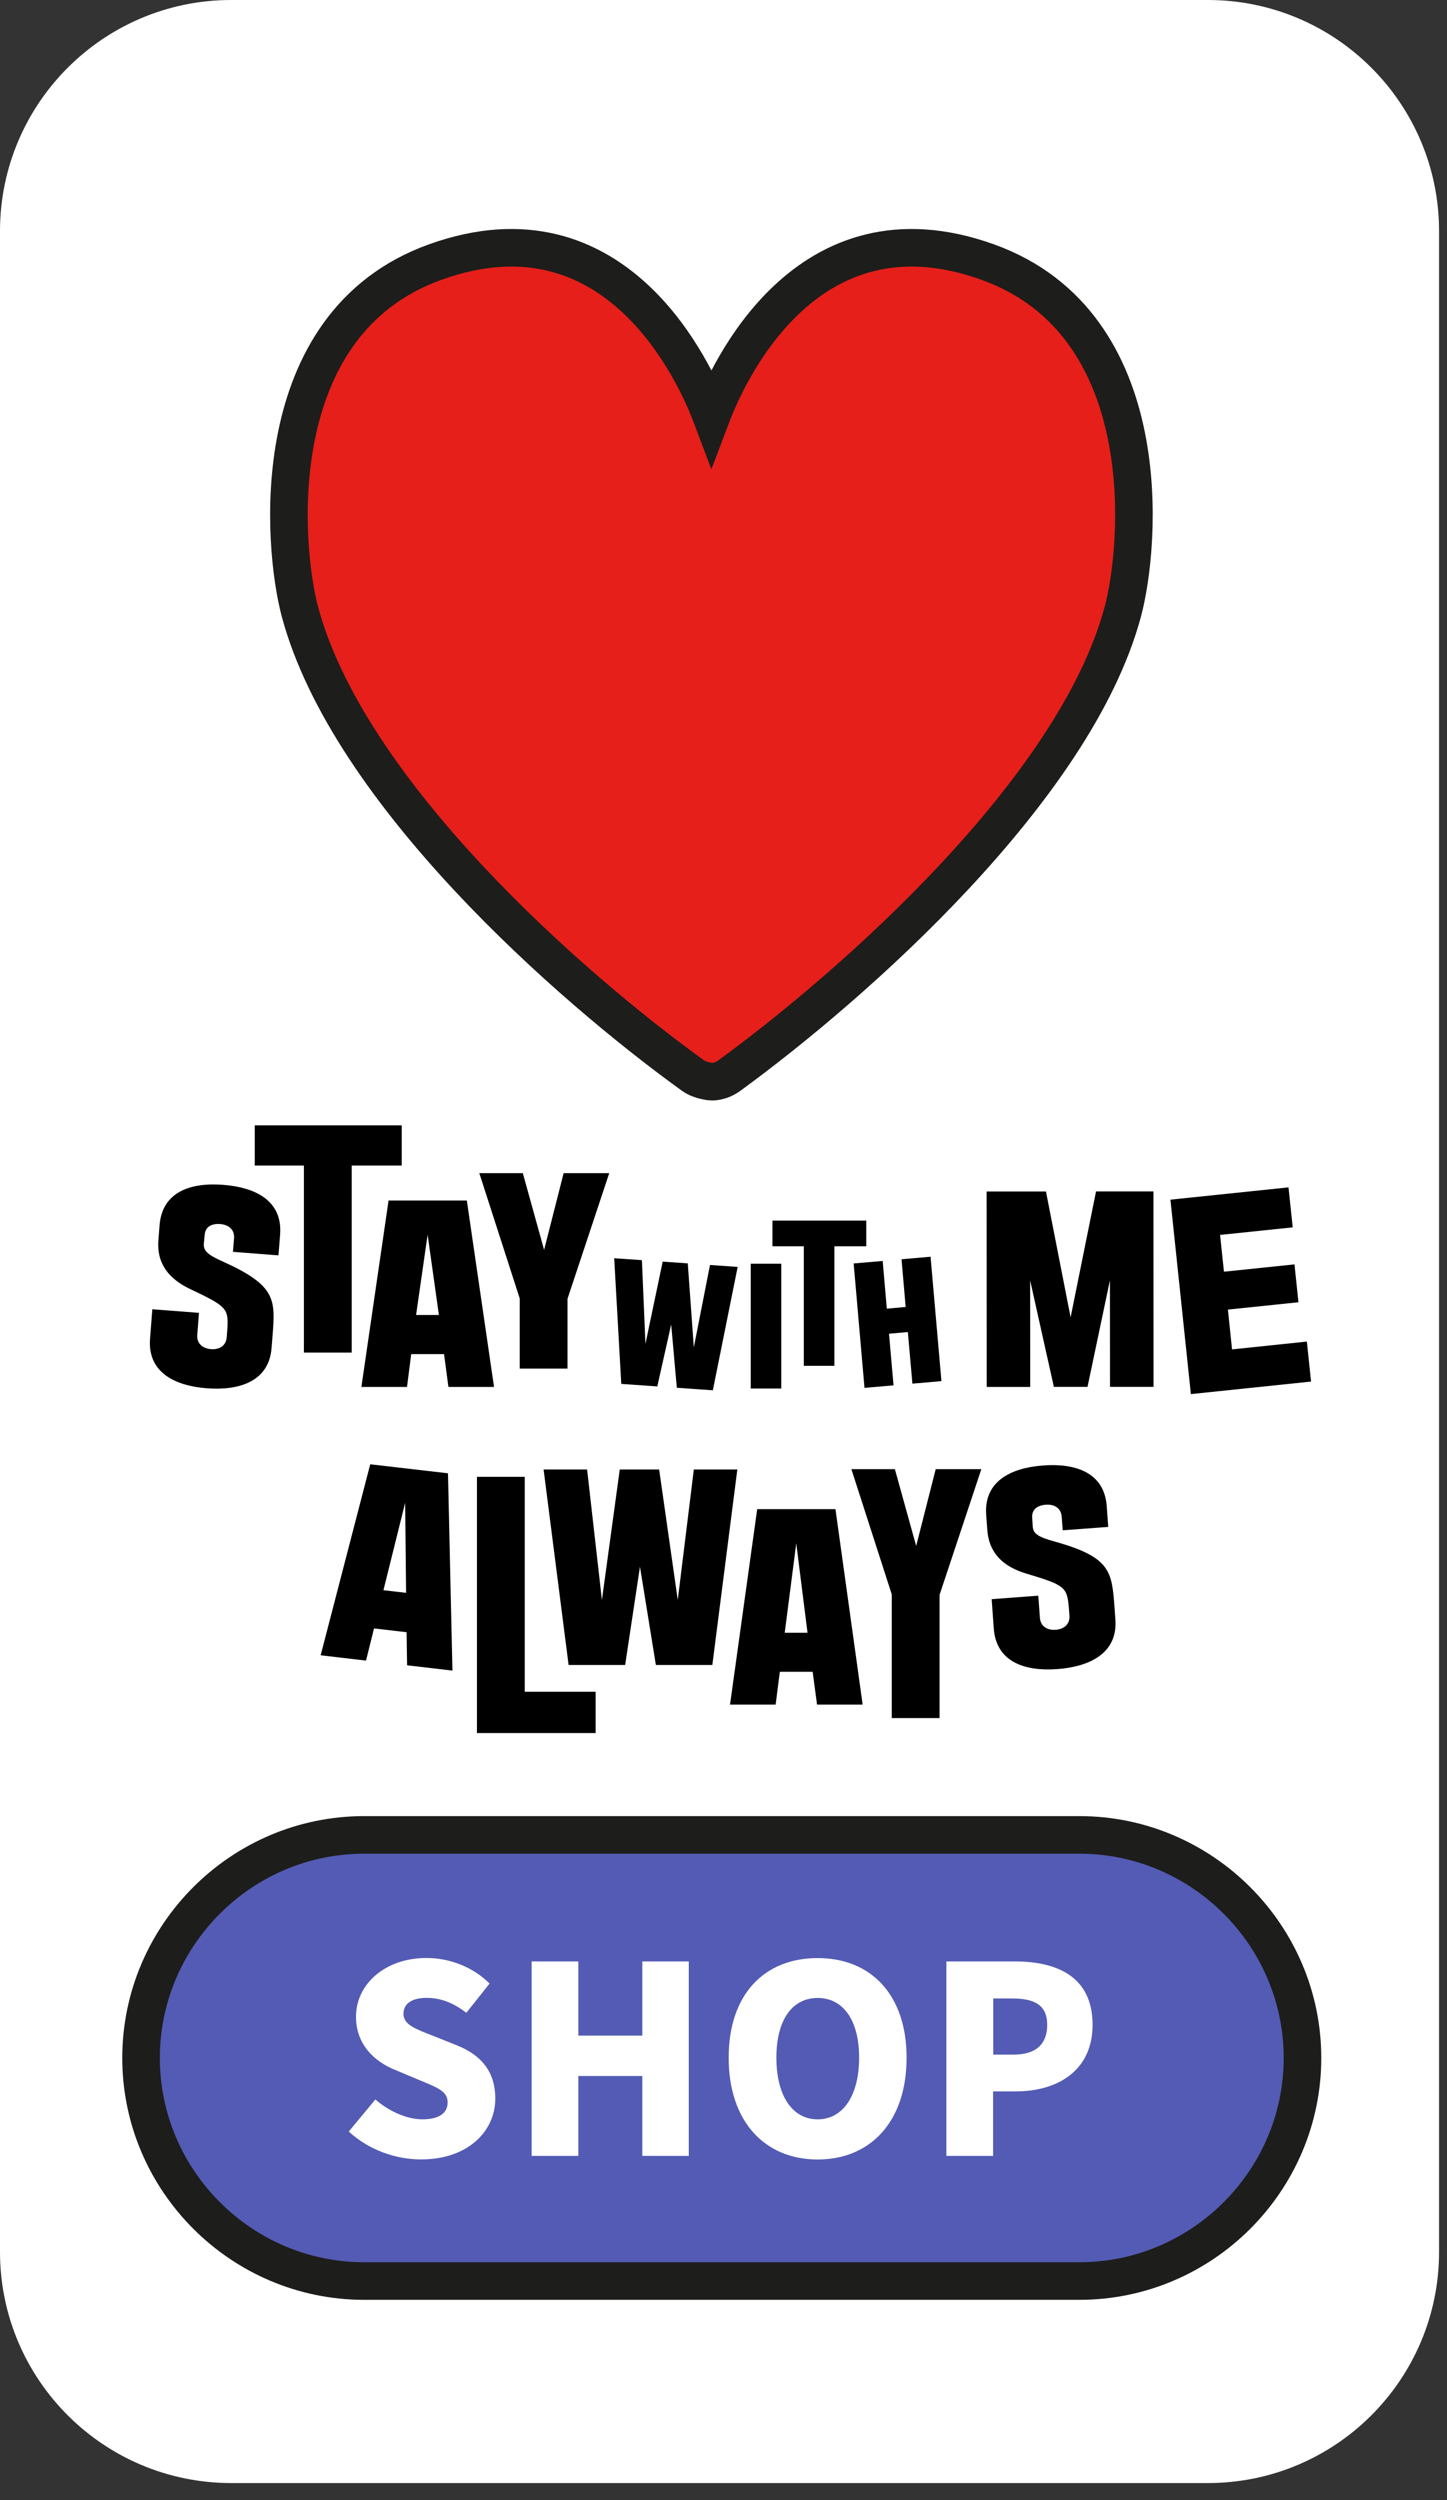 <svg width="77" height="133" viewBox="0 0 77 133" fill="none" xmlns="http://www.w3.org/2000/svg">
<rect x="0" y="0" width="77" height="133" fill="#333333" stroke="none"/>
<path d="M64.276 132.093H12.303C5.509 132.093 0 126.585 0 119.792V12.301C0 5.508 5.509 0 12.303 0H64.276C71.07 0 76.578 5.508 76.578 12.301V119.792C76.578 126.585 71.07 132.093 64.276 132.093Z" fill="white"/>
<path d="M57.441 121.346H19.374C12.849 121.346 7.506 116.004 7.506 109.48C7.506 102.955 12.844 97.613 19.374 97.613H57.441C63.967 97.613 69.31 102.955 69.31 109.48C69.31 116.004 63.971 121.346 57.441 121.346Z" fill="#535BB4" stroke="#1D1D1B" stroke-width="2" stroke-miterlimit="10"/>
<path d="M18.559 113.393L19.974 111.687C20.695 112.314 21.654 112.744 22.473 112.744C23.391 112.744 23.821 112.395 23.821 111.84C23.821 111.244 23.253 111.047 22.361 110.675L21.04 110.12C19.956 109.69 18.944 108.786 18.944 107.286C18.944 105.548 20.498 104.16 22.693 104.16C23.888 104.16 25.151 104.617 26.052 105.521L24.816 107.075C24.135 106.56 23.494 106.283 22.693 106.283C21.927 106.283 21.47 106.587 21.47 107.129C21.47 107.711 22.11 107.935 23.024 108.293L24.314 108.808C25.59 109.323 26.356 110.183 26.356 111.643C26.356 113.362 24.914 114.876 22.41 114.876C21.071 114.88 19.629 114.379 18.559 113.393Z" fill="white"/>
<path d="M28.291 104.344H30.776V108.289H34.18V104.344H36.652V114.688H34.18V110.438H30.776V114.688H28.291V104.344Z" fill="white"/>
<path d="M38.775 109.466C38.775 106.077 40.692 104.165 43.509 104.165C46.326 104.165 48.243 106.094 48.243 109.466C48.243 112.856 46.326 114.88 43.509 114.88C40.692 114.88 38.775 112.852 38.775 109.466ZM45.717 109.466C45.717 107.469 44.87 106.287 43.509 106.287C42.147 106.287 41.314 107.469 41.314 109.466C41.314 111.463 42.147 112.744 43.509 112.744C44.87 112.744 45.717 111.463 45.717 109.466Z" fill="white"/>
<path d="M50.365 104.344H54.002C56.264 104.344 58.14 105.163 58.14 107.716C58.14 110.174 56.25 111.257 54.056 111.257H52.846V114.688H50.361V104.344H50.365ZM53.935 109.301C55.144 109.301 55.726 108.732 55.726 107.716C55.726 106.672 55.059 106.314 53.868 106.314H52.855V109.301H53.935Z" fill="white"/>
<path d="M52.555 13.94C42.909 10.474 38.712 19.882 37.857 22.139C37.006 19.882 32.81 10.474 23.163 13.94C14.009 17.226 15.025 29.066 15.966 32.563C18.546 42.137 30.288 52.463 36.863 57.209C37.275 57.505 37.843 57.541 37.843 57.541C37.843 57.541 38.305 57.59 38.824 57.209C45.444 52.378 57.204 41.993 59.743 32.563C60.693 29.066 61.709 17.226 52.555 13.94Z" fill="#E61F1A" stroke="#1D1D1B" stroke-width="2" stroke-miterlimit="10"/>
<path d="M10.847 66.161C10.82 66.519 11.013 66.743 11.886 67.124C14.712 68.4 14.654 69.147 14.501 71.086L14.452 71.709C14.313 73.473 12.764 73.988 11.004 73.854C9.239 73.715 7.846 72.972 7.985 71.207L8.106 69.649L10.587 69.841L10.498 71.019C10.462 71.467 10.78 71.736 11.228 71.772C11.675 71.807 12.029 71.592 12.065 71.14L12.083 70.898C12.186 69.595 12.132 69.533 10.13 68.579C8.576 67.844 8.366 66.792 8.429 65.977L8.491 65.18C8.63 63.416 10.121 62.892 11.886 63.031C13.65 63.169 15.043 63.913 14.905 65.677L14.819 66.783L12.396 66.595L12.455 65.87C12.491 65.422 12.173 65.153 11.725 65.117C11.277 65.082 10.928 65.243 10.892 65.691L10.847 66.161Z" fill="black"/>
<path d="M21.376 59.865V62.005H18.716V71.955H16.172V62.005H13.556V59.865H21.376Z" fill="black"/>
<path d="M46.097 64.934V66.299H44.4V72.658H42.774V66.299H41.104V64.934H46.097Z" fill="black"/>
<path d="M21.658 73.782H19.231L20.677 63.864H24.842L26.289 73.782H23.862L23.629 72.036H21.882L21.658 73.782ZM22.142 69.954H23.355L22.755 65.682L22.142 69.954Z" fill="black"/>
<path d="M27.821 62.408L28.954 66.492L29.993 62.408H32.42L30.199 69.094V72.806H27.655V69.071L25.505 62.408H27.821Z" fill="black"/>
<path d="M36.921 71.677L37.781 67.294L39.254 67.397L37.933 73.961L36.016 73.827L35.716 70.46L34.977 73.755L33.06 73.621L32.684 66.935L34.158 67.038L34.346 71.494L35.264 67.115L36.599 67.209L36.921 71.677Z" fill="black"/>
<path d="M41.574 73.867H39.948V67.227H41.574V73.867Z" fill="black"/>
<path d="M46.971 67.079L47.19 69.618L48.193 69.528L47.974 66.989L49.519 66.855L50.097 73.473L48.552 73.607L48.31 70.862L47.307 70.952L47.548 73.697L46.003 73.831L45.426 67.213L46.971 67.079Z" fill="black"/>
<path d="M52.502 63.385H55.659L56.971 70.079L58.324 63.38H61.378L61.383 73.778H59.067L59.063 68.109L57.871 73.778H56.08L54.817 68.113L54.822 73.782H52.506L52.502 63.385Z" fill="black"/>
<path d="M62.283 63.819L68.566 63.165L68.79 65.292L64.925 65.695L65.131 67.652L68.884 67.262L69.095 69.277L65.342 69.667L65.561 71.785L69.543 71.368L69.766 73.496L63.371 74.163L62.283 63.819Z" fill="black"/>
<path d="M47.62 78.157L48.753 82.241L49.792 78.157H52.22L49.998 84.842V91.398H47.454V84.82L45.305 78.157H47.62Z" fill="black"/>
<path d="M19.477 88.34L17.063 88.058L19.701 77.897L23.839 78.376L24.076 88.873L21.663 88.59L21.636 86.831L19.903 86.629L19.477 88.34ZM20.404 84.596L21.609 84.735L21.56 79.944L20.404 84.596Z" fill="black"/>
<path d="M31.695 89.996V92.195H25.38V78.564H27.924V89.996H31.695Z" fill="black"/>
<path d="M36.066 85.116L36.921 78.175H39.236L37.906 88.573H34.901L34.055 83.347L33.266 88.573H30.257L28.927 78.175H31.242L32.03 85.116L32.98 78.175H35.076L36.066 85.116Z" fill="black"/>
<path d="M41.274 90.682H38.847L40.293 80.284H44.458L45.905 90.682H43.477L43.245 88.935H41.498L41.274 90.682ZM41.758 86.858H42.971L42.371 82.102L41.758 86.858Z" fill="black"/>
<path d="M54.956 81.211C54.983 81.569 55.207 81.762 56.129 82.008C59.112 82.845 59.166 83.593 59.309 85.532L59.354 86.154C59.484 87.919 58.028 88.662 56.264 88.792C54.499 88.922 53.008 88.393 52.882 86.629L52.77 85.071L55.252 84.887L55.337 86.065C55.368 86.513 55.722 86.732 56.174 86.701C56.626 86.669 56.94 86.401 56.909 85.953L56.891 85.711C56.797 84.408 56.734 84.354 54.611 83.71C52.963 83.217 52.6 82.21 52.538 81.39L52.479 80.593C52.349 78.829 53.747 78.09 55.511 77.96C57.276 77.83 58.763 78.358 58.893 80.123L58.973 81.229L56.55 81.408L56.497 80.683C56.465 80.235 56.111 80.015 55.663 80.047C55.216 80.078 54.893 80.288 54.925 80.741L54.956 81.211Z" fill="black"/>
</svg>
